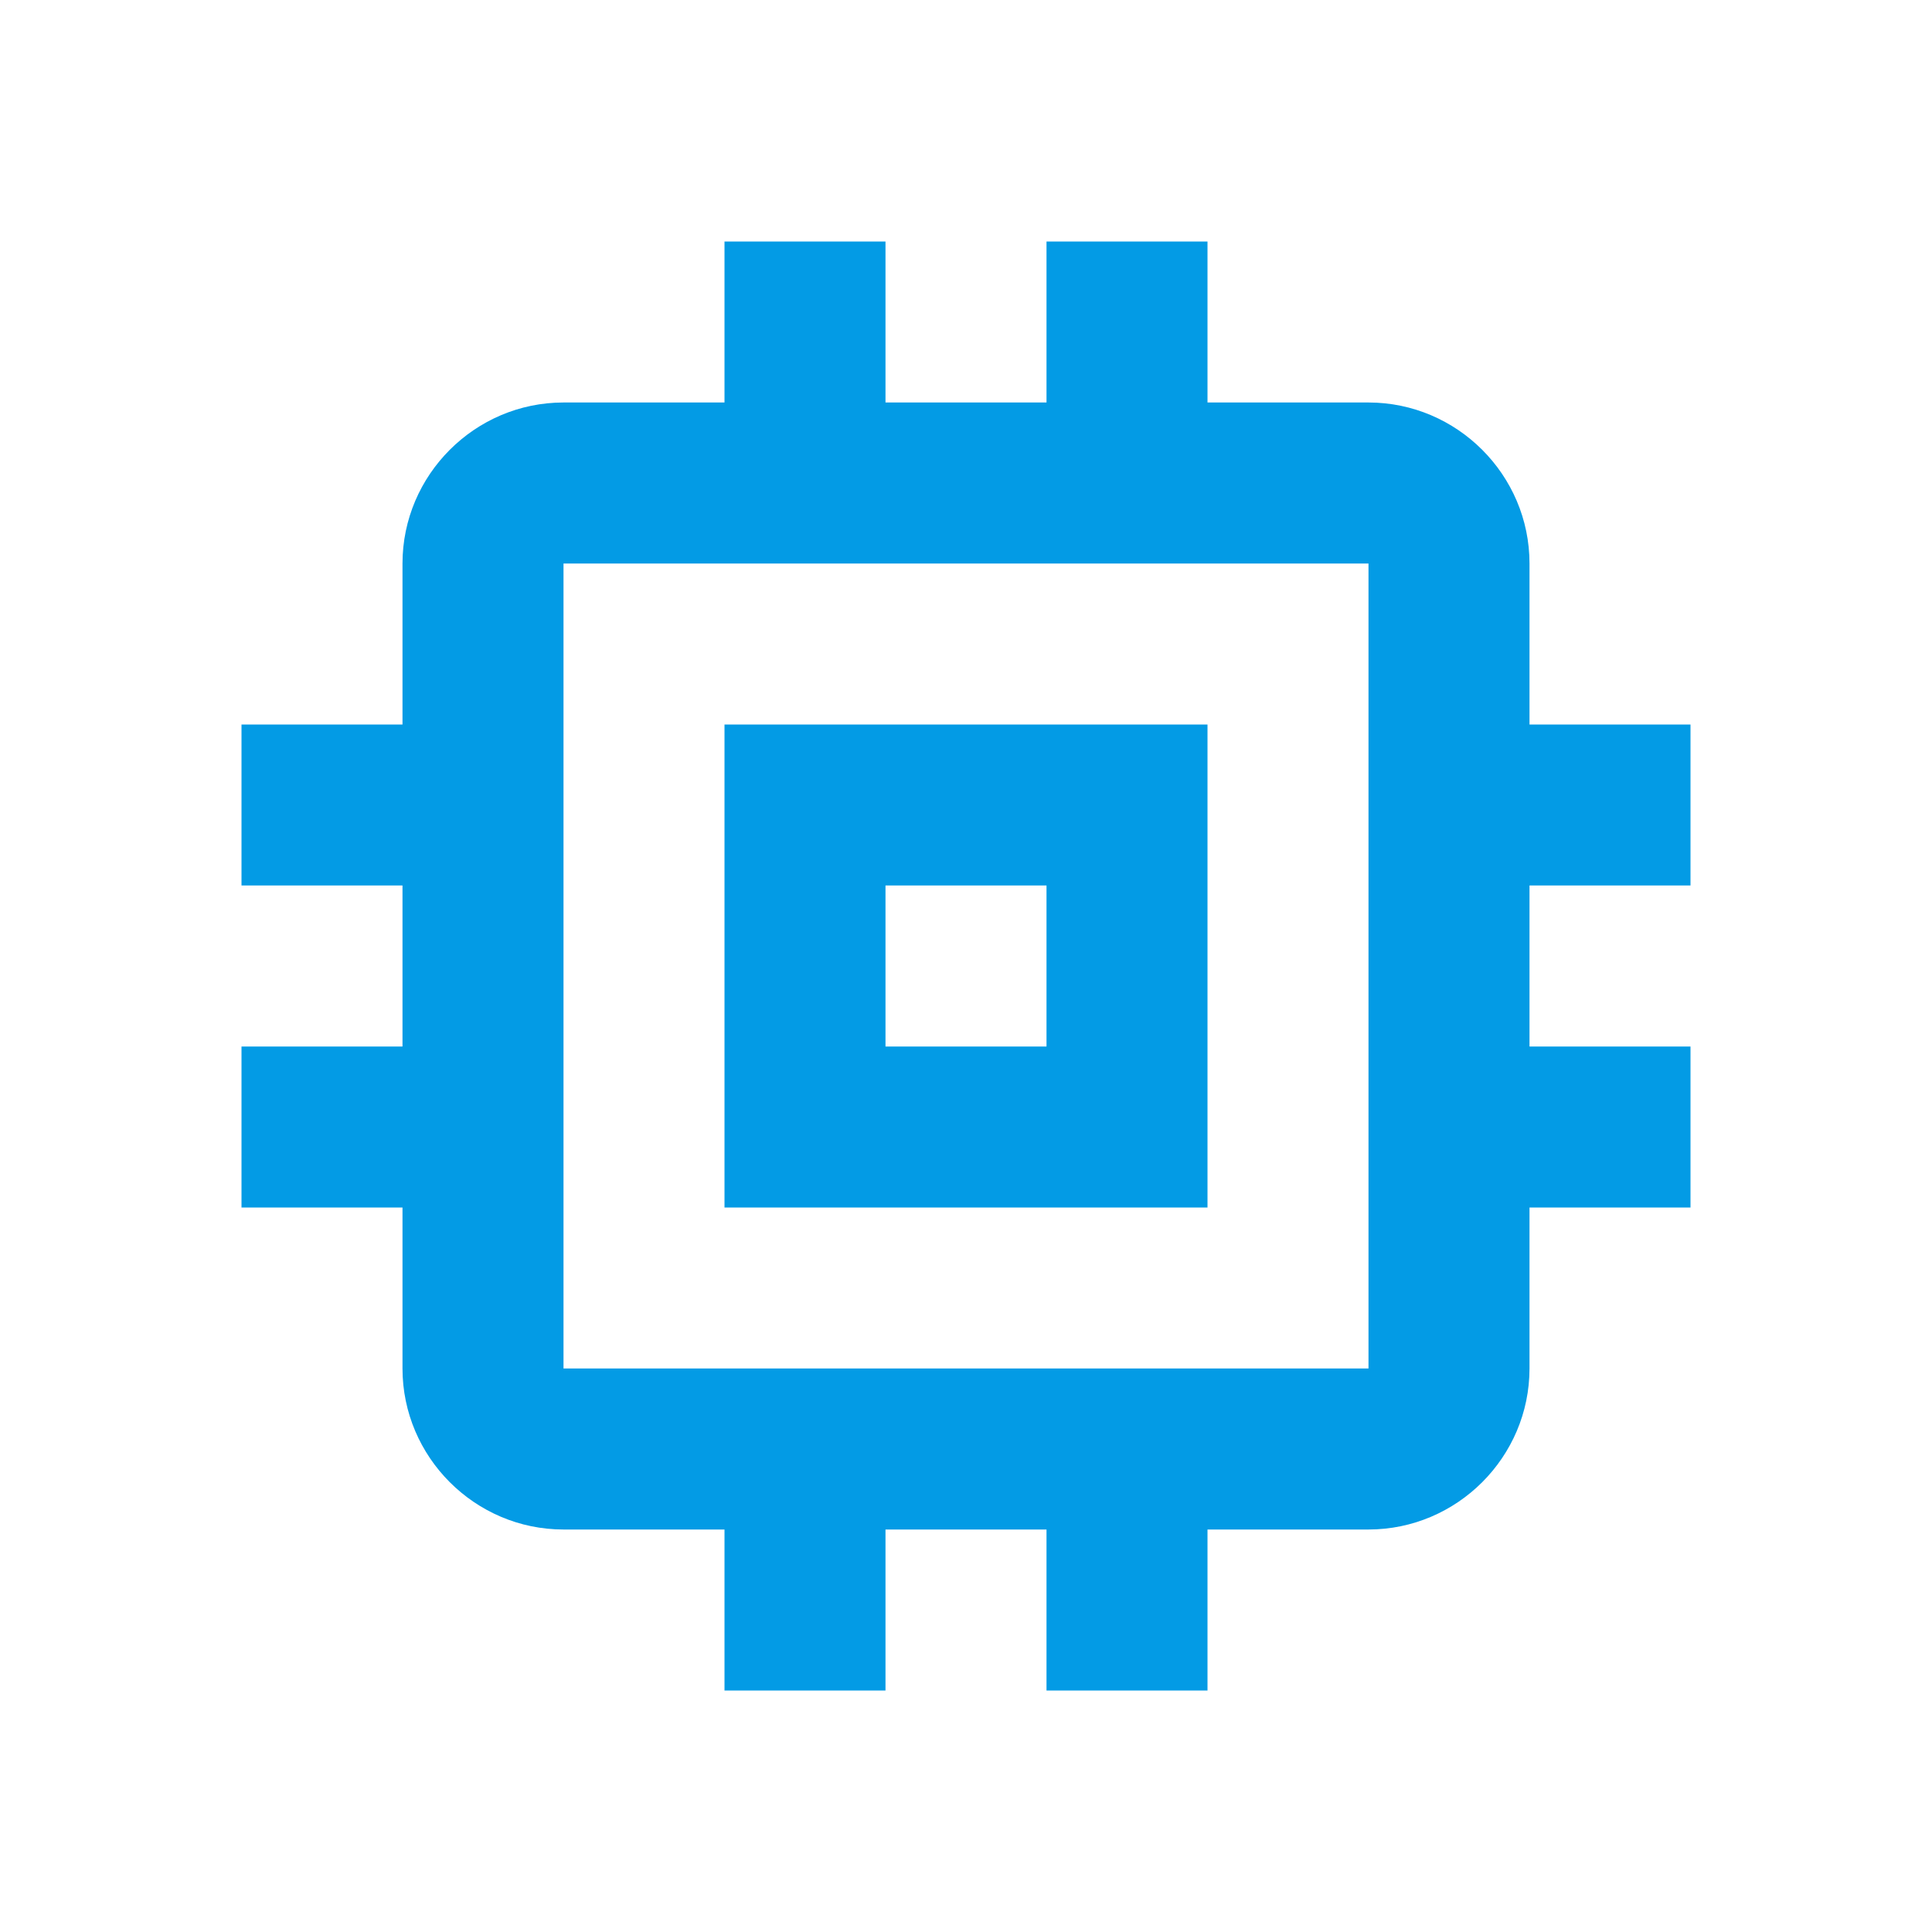 <svg version="1.1" xmlns="http://www.w3.org/2000/svg" xmlns:xlink="http://www.w3.org/1999/xlink" viewBox="0,0,1024,1024">
	<!-- Color names: teamapps-color-1 -->
	<desc>memory icon - Licensed under Apache License v2.0 (http://www.apache.org/licenses/LICENSE-2.0) - Created with Iconfu.com - Derivative work of Material icons (Copyright Google Inc.)</desc>
	<g fill="none" fill-rule="nonzero" style="mix-blend-mode: normal">
		<g color="#039be5" class="teamapps-color-1">
			<path d="M810.67,469.33v85.34h85.33v85.33h-85.33v85.33c0,46.93 -38.41,85.34 -85.34,85.34h-85.33v85.33h-85.33v-85.33h-85.34v85.33h-85.33v-85.33h-85.33c-46.93,0 -85.34,-38.41 -85.34,-85.34v-85.33h-85.33v-85.33h85.33v-85.34h-85.33v-85.33h85.33v-85.33c0,-46.93 38.41,-85.34 85.34,-85.34h85.33v-85.33h85.33v85.33h85.34v-85.33h85.33v85.33h85.33c46.93,0 85.34,38.41 85.34,85.34v85.33h85.33v85.33zM725.33,298.67h-426.66v426.66h426.66zM640,640h-256v-256h256zM554.67,469.33h-85.34v85.34h85.34z" fill="currentColor"/>
		</g>
	</g>
</svg>